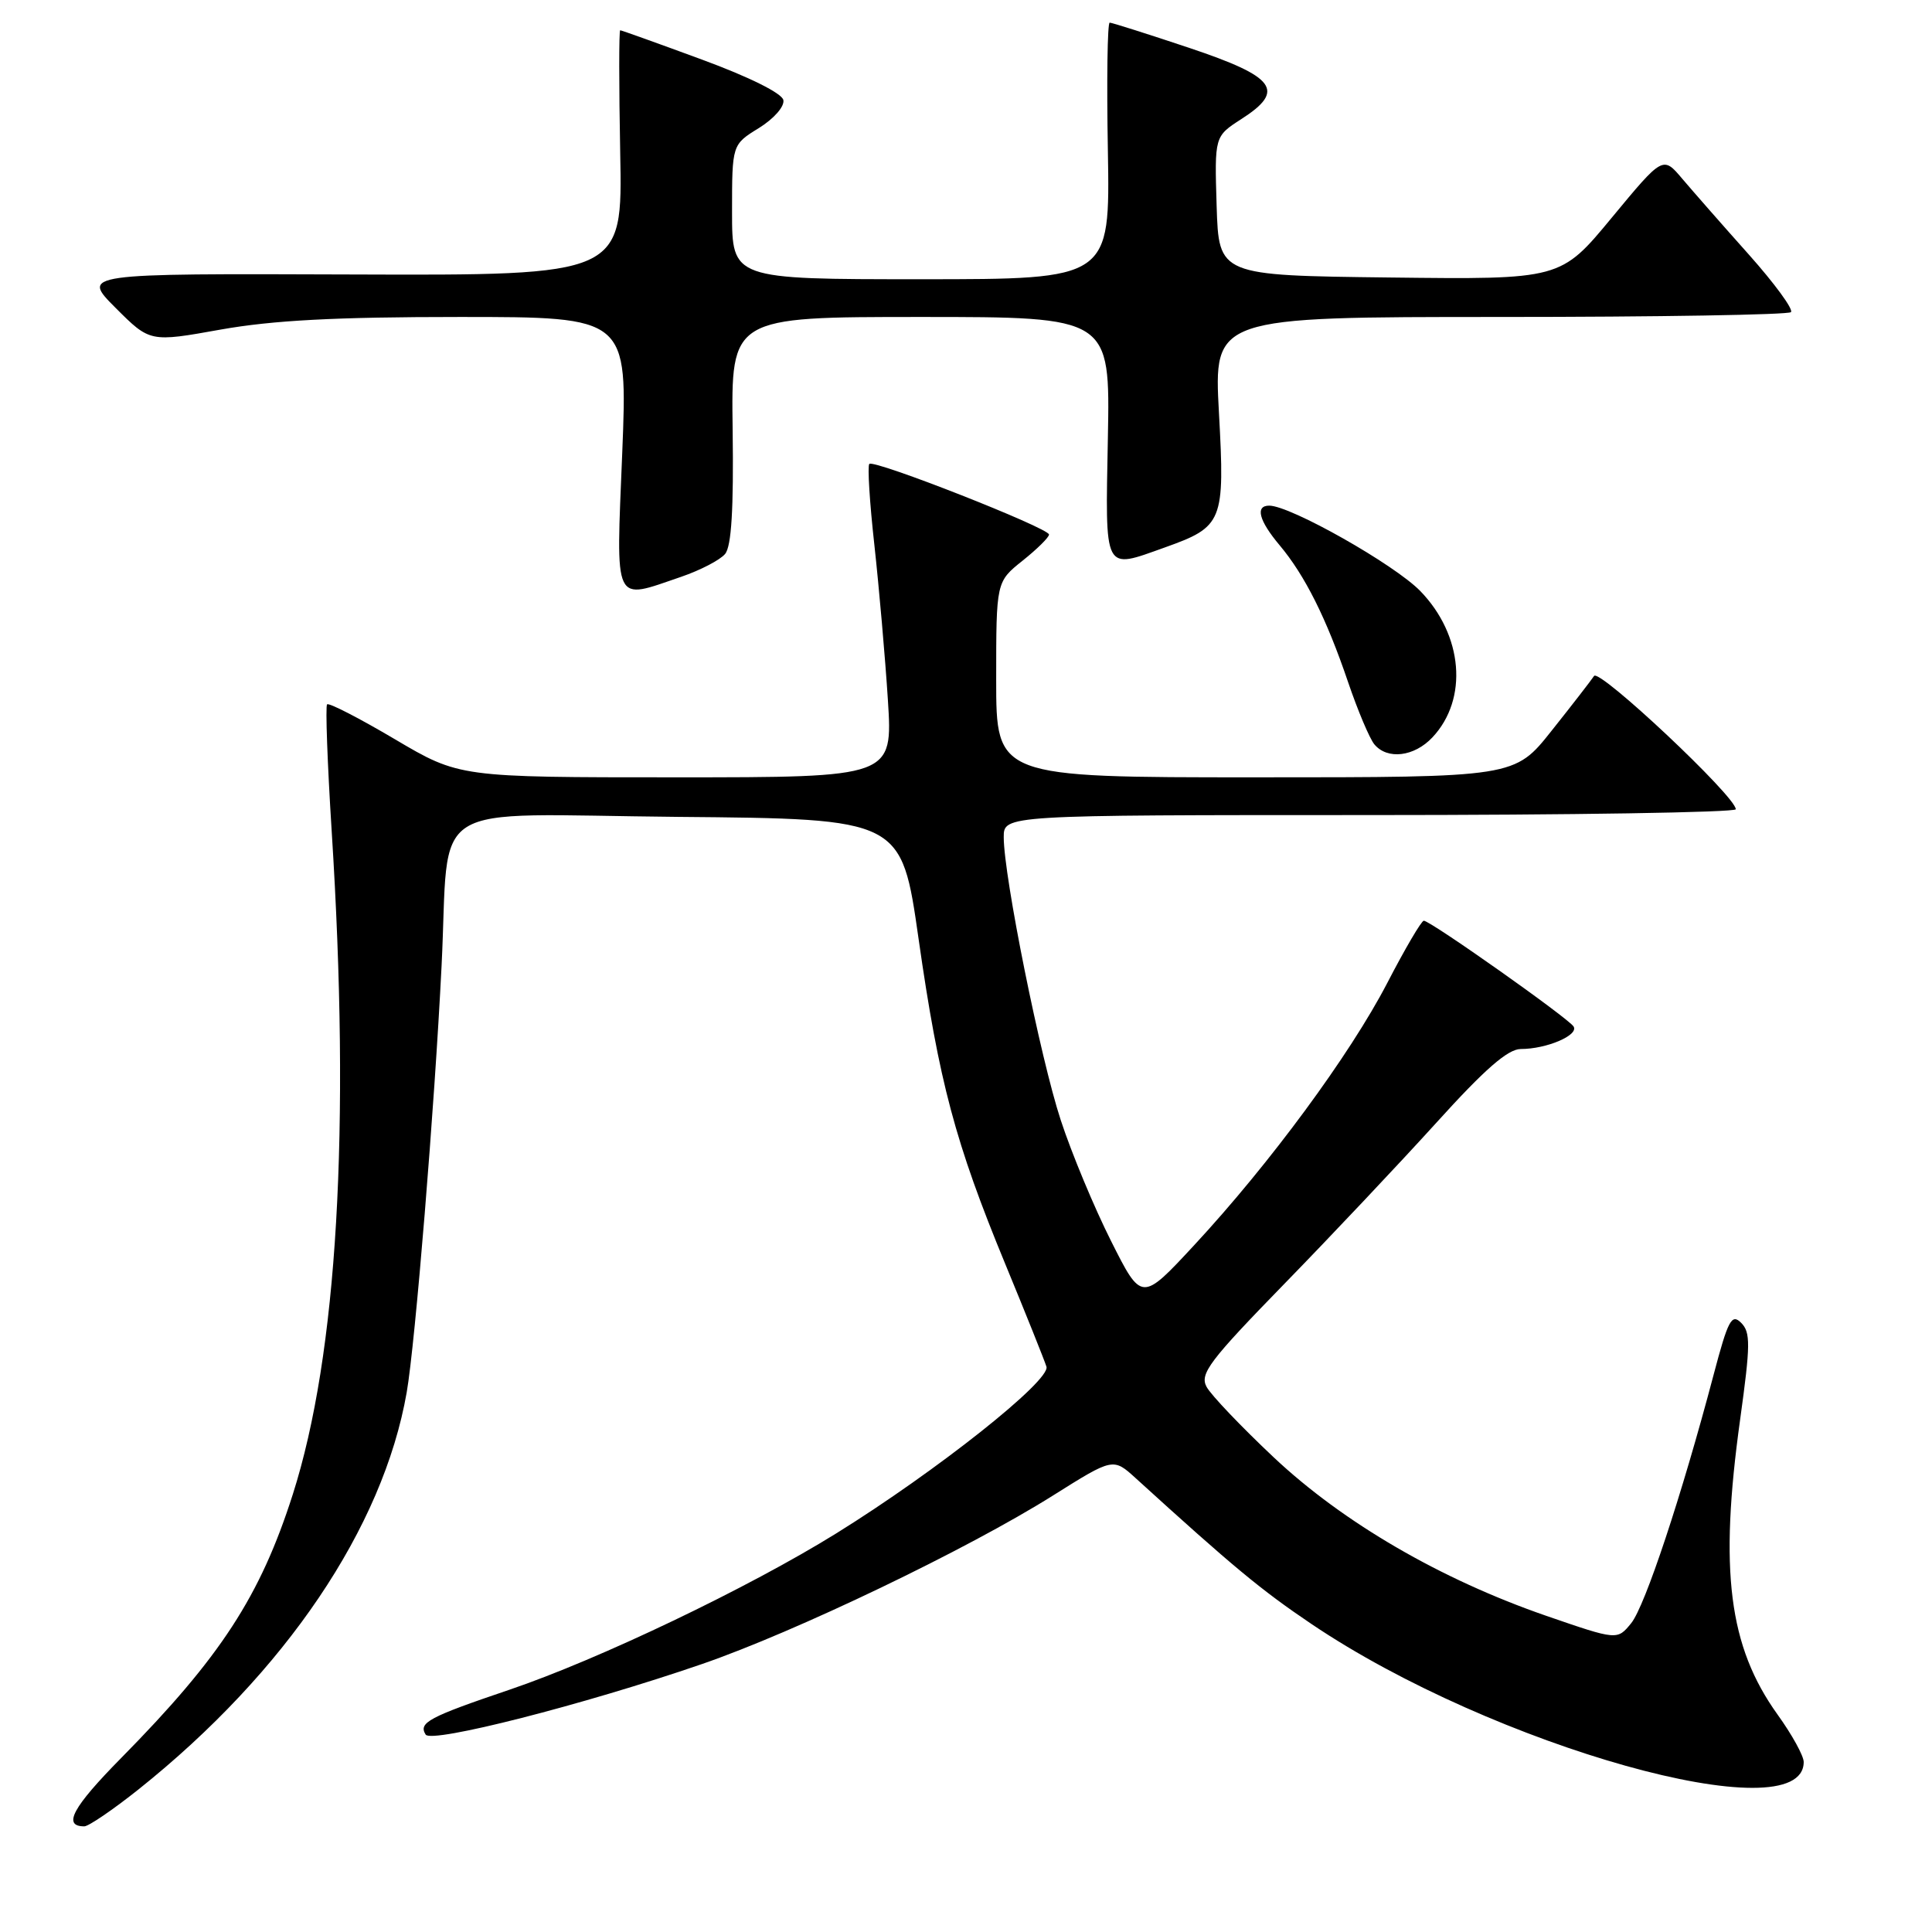 <?xml version="1.0" encoding="UTF-8" standalone="no"?>
<!DOCTYPE svg PUBLIC "-//W3C//DTD SVG 1.1//EN" "http://www.w3.org/Graphics/SVG/1.1/DTD/svg11.dtd" >
<svg xmlns="http://www.w3.org/2000/svg" xmlns:xlink="http://www.w3.org/1999/xlink" version="1.1" viewBox="0 0 256 256">
 <g >
 <path fill="currentColor"
d=" M 18.36 237.10 C 37.83 221.56 50.76 202.42 53.89 184.50 C 55.02 178.04 57.58 146.70 58.51 128.00 C 59.63 105.55 55.86 107.93 89.79 108.24 C 119.45 108.50 119.45 108.50 121.72 124.43 C 124.43 143.39 126.58 151.44 133.20 167.48 C 135.93 174.09 138.38 180.21 138.66 181.09 C 139.23 182.93 124.10 194.93 110.81 203.18 C 99.21 210.38 79.36 219.88 67.50 223.90 C 56.79 227.53 55.42 228.26 56.40 229.84 C 57.14 231.04 77.41 225.87 93.00 220.50 C 105.38 216.24 128.21 205.28 139.50 198.18 C 147.50 193.15 147.50 193.15 150.50 195.88 C 163.36 207.58 167.09 210.68 173.78 215.19 C 197.85 231.43 239.00 242.96 239.00 233.47 C 239.00 232.66 237.44 229.83 235.53 227.18 C 229.06 218.16 227.79 208.14 230.58 188.07 C 231.95 178.18 231.97 176.54 230.71 175.28 C 229.45 174.02 228.98 174.90 227.06 182.17 C 222.82 198.22 217.98 212.80 216.15 215.07 C 214.30 217.35 214.30 217.35 204.90 214.11 C 190.90 209.27 177.98 201.76 168.78 193.11 C 164.46 189.04 160.44 184.83 159.87 183.75 C 158.95 182.04 160.27 180.29 170.16 170.14 C 176.40 163.74 185.48 154.11 190.34 148.75 C 196.74 141.67 199.81 139.00 201.51 139.00 C 204.93 139.00 209.22 137.17 208.51 136.02 C 207.83 134.92 189.54 122.00 188.66 122.00 C 188.35 122.00 186.17 125.71 183.82 130.25 C 178.87 139.78 168.24 154.21 158.23 165.00 C 151.27 172.50 151.27 172.50 147.22 164.44 C 144.99 160.01 141.99 152.81 140.56 148.44 C 137.86 140.24 133.00 116.11 133.00 110.93 C 133.00 108.00 133.00 108.00 181.50 108.00 C 208.18 108.00 230.00 107.65 230.00 107.23 C 230.00 105.54 211.91 88.54 211.22 89.57 C 210.82 90.17 208.30 93.43 205.60 96.82 C 200.70 103.00 200.70 103.00 166.35 103.00 C 132.00 103.00 132.00 103.00 132.00 90.04 C 132.00 77.09 132.00 77.09 135.50 74.29 C 137.42 72.76 139.00 71.20 139.00 70.83 C 139.00 69.97 115.82 60.85 115.19 61.47 C 114.93 61.73 115.23 66.57 115.86 72.22 C 116.48 77.88 117.29 87.11 117.65 92.75 C 118.30 103.00 118.30 103.00 89.58 103.00 C 60.87 103.00 60.87 103.00 52.32 97.95 C 47.62 95.17 43.58 93.09 43.34 93.33 C 43.11 93.56 43.38 101.12 43.95 110.13 C 46.46 149.65 44.71 179.48 38.80 198.00 C 34.48 211.52 29.23 219.58 16.06 232.94 C 9.62 239.47 8.25 242.00 11.17 242.00 C 11.74 242.00 14.98 239.79 18.36 237.10 Z  M 189.81 97.70 C 194.57 92.63 193.87 84.16 188.20 78.32 C 184.78 74.80 170.99 67.00 168.18 67.00 C 166.29 67.00 166.81 68.98 169.55 72.24 C 172.90 76.23 175.75 81.91 178.62 90.36 C 179.91 94.15 181.48 97.87 182.11 98.63 C 183.83 100.70 187.39 100.28 189.81 97.70 Z  M 90.26 76.43 C 92.80 75.56 95.42 74.20 96.08 73.40 C 96.92 72.39 97.22 67.46 97.08 56.98 C 96.87 42.00 96.87 42.00 121.98 42.00 C 147.10 42.00 147.10 42.00 146.80 58.00 C 146.46 76.04 146.16 75.46 154.32 72.55 C 162.06 69.79 162.31 69.15 161.52 54.75 C 160.82 42.00 160.82 42.00 198.74 42.00 C 219.60 42.00 236.96 41.71 237.31 41.36 C 237.66 41.00 235.15 37.57 231.73 33.73 C 228.30 29.89 224.34 25.37 222.92 23.70 C 220.35 20.65 220.35 20.65 213.57 28.84 C 206.79 37.04 206.79 37.04 184.14 36.77 C 161.50 36.50 161.50 36.50 161.21 27.28 C 160.93 18.07 160.93 18.07 164.48 15.78 C 170.39 11.99 169.07 10.19 157.54 6.33 C 152.06 4.50 147.33 3.00 147.04 3.00 C 146.74 3.00 146.63 10.65 146.80 20.00 C 147.09 37.00 147.09 37.00 122.05 37.00 C 97.00 37.00 97.00 37.00 97.00 28.08 C 97.00 19.16 97.00 19.16 100.55 16.97 C 102.55 15.73 103.97 14.11 103.80 13.26 C 103.62 12.36 99.28 10.20 93.00 7.89 C 87.22 5.76 82.36 4.02 82.18 4.01 C 82.01 4.01 82.01 11.31 82.18 20.25 C 82.50 36.50 82.50 36.50 46.63 36.37 C 10.77 36.24 10.77 36.24 15.32 40.80 C 19.87 45.35 19.87 45.35 29.24 43.67 C 36.16 42.44 44.46 42.00 60.89 42.00 C 83.17 42.00 83.17 42.00 82.45 60.00 C 81.62 80.49 81.17 79.53 90.26 76.43 Z "/>
</g>
</svg>